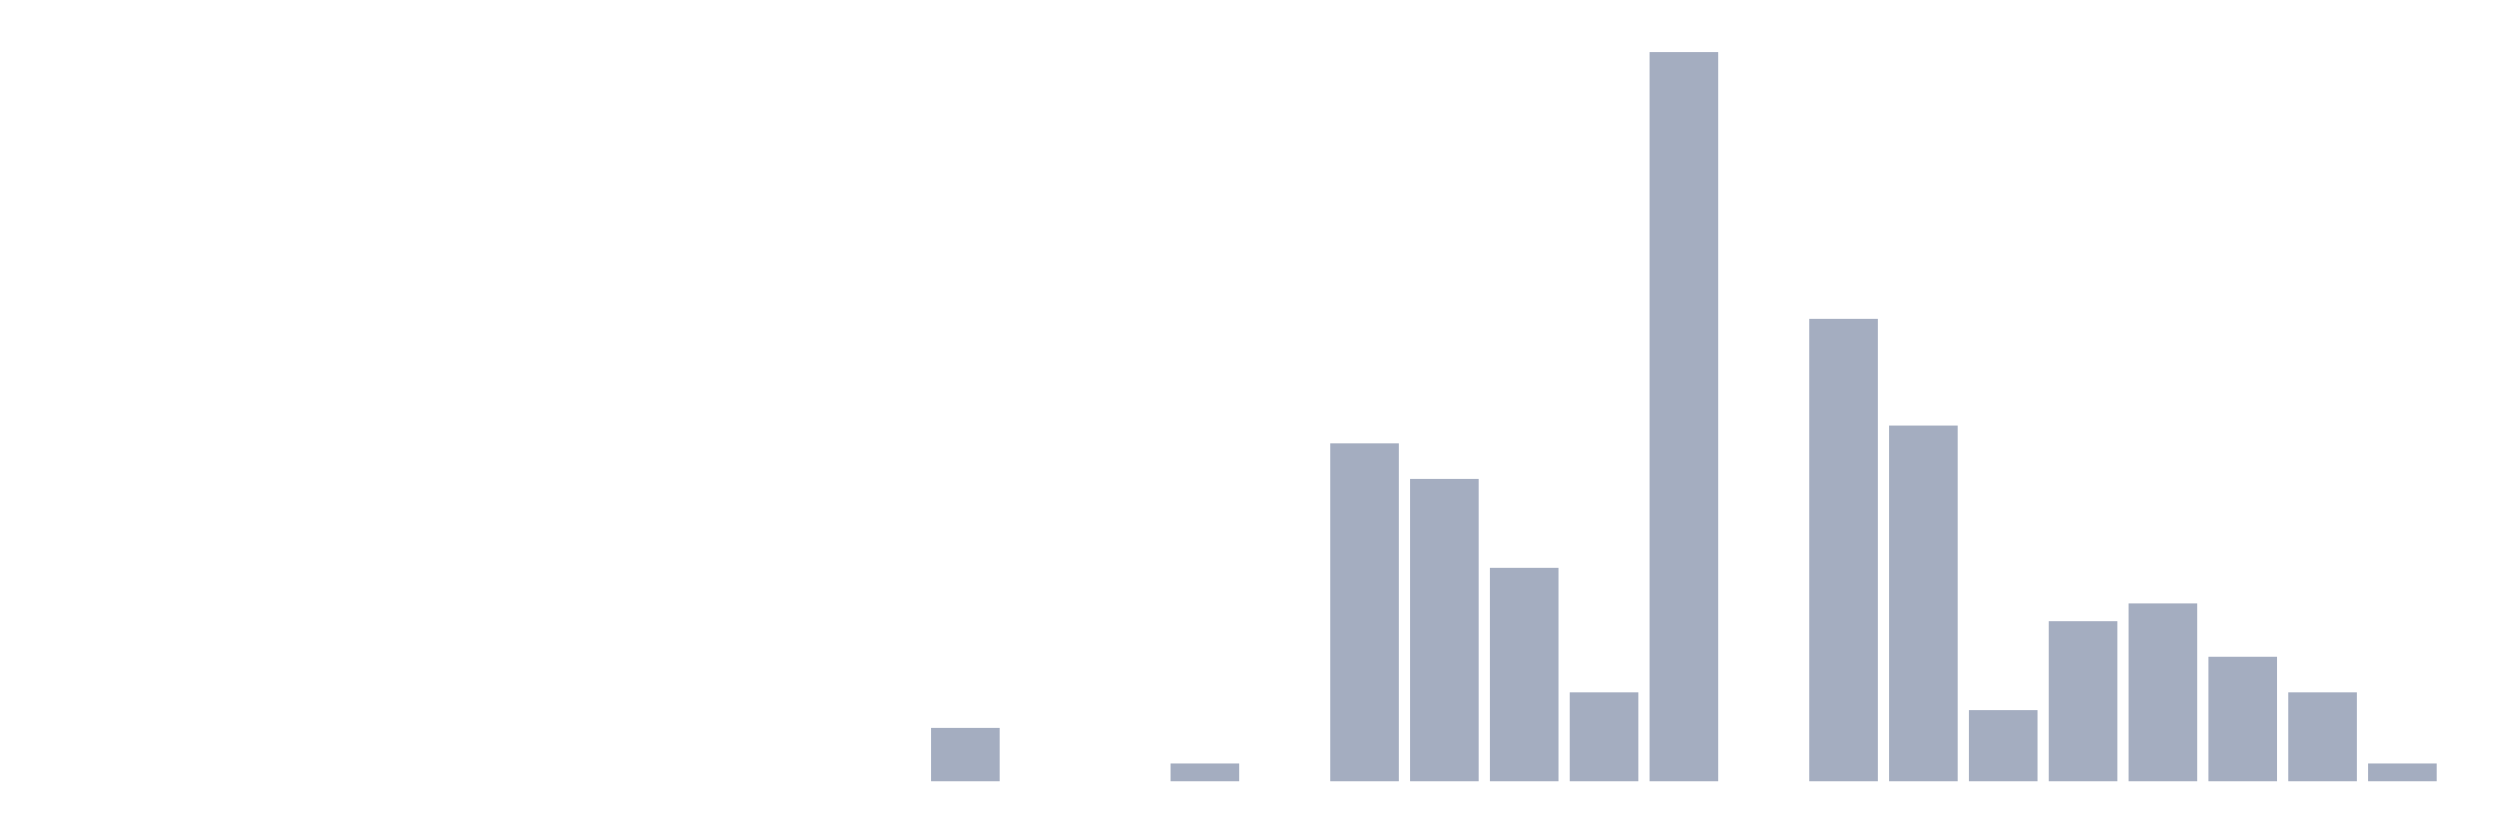<svg xmlns="http://www.w3.org/2000/svg" viewBox="0 0 480 160"><g transform="translate(10,10)"><rect class="bar" x="0.153" width="13.175" y="140" height="0" fill="rgb(164,173,192)"></rect><rect class="bar" x="15.482" width="13.175" y="140" height="0" fill="rgb(164,173,192)"></rect><rect class="bar" x="30.81" width="13.175" y="140" height="0" fill="rgb(164,173,192)"></rect><rect class="bar" x="46.138" width="13.175" y="140" height="0" fill="rgb(164,173,192)"></rect><rect class="bar" x="61.466" width="13.175" y="140" height="0" fill="rgb(164,173,192)"></rect><rect class="bar" x="76.794" width="13.175" y="140" height="0" fill="rgb(164,173,192)"></rect><rect class="bar" x="92.123" width="13.175" y="140" height="0" fill="rgb(164,173,192)"></rect><rect class="bar" x="107.451" width="13.175" y="140" height="0" fill="rgb(164,173,192)"></rect><rect class="bar" x="122.779" width="13.175" y="140" height="0" fill="rgb(164,173,192)"></rect><rect class="bar" x="138.107" width="13.175" y="140" height="0" fill="rgb(164,173,192)"></rect><rect class="bar" x="153.436" width="13.175" y="140" height="0" fill="rgb(164,173,192)"></rect><rect class="bar" x="168.764" width="13.175" y="129.756" height="10.244" fill="rgb(164,173,192)"></rect><rect class="bar" x="184.092" width="13.175" y="140" height="0" fill="rgb(164,173,192)"></rect><rect class="bar" x="199.42" width="13.175" y="140" height="0" fill="rgb(164,173,192)"></rect><rect class="bar" x="214.748" width="13.175" y="136.585" height="3.415" fill="rgb(164,173,192)"></rect><rect class="bar" x="230.077" width="13.175" y="140" height="0" fill="rgb(164,173,192)"></rect><rect class="bar" x="245.405" width="13.175" y="75.122" height="64.878" fill="rgb(164,173,192)"></rect><rect class="bar" x="260.733" width="13.175" y="81.951" height="58.049" fill="rgb(164,173,192)"></rect><rect class="bar" x="276.061" width="13.175" y="99.024" height="40.976" fill="rgb(164,173,192)"></rect><rect class="bar" x="291.39" width="13.175" y="122.927" height="17.073" fill="rgb(164,173,192)"></rect><rect class="bar" x="306.718" width="13.175" y="0" height="140" fill="rgb(164,173,192)"></rect><rect class="bar" x="322.046" width="13.175" y="140" height="0" fill="rgb(164,173,192)"></rect><rect class="bar" x="337.374" width="13.175" y="51.22" height="88.78" fill="rgb(164,173,192)"></rect><rect class="bar" x="352.702" width="13.175" y="71.707" height="68.293" fill="rgb(164,173,192)"></rect><rect class="bar" x="368.031" width="13.175" y="126.341" height="13.659" fill="rgb(164,173,192)"></rect><rect class="bar" x="383.359" width="13.175" y="109.268" height="30.732" fill="rgb(164,173,192)"></rect><rect class="bar" x="398.687" width="13.175" y="105.854" height="34.146" fill="rgb(164,173,192)"></rect><rect class="bar" x="414.015" width="13.175" y="116.098" height="23.902" fill="rgb(164,173,192)"></rect><rect class="bar" x="429.344" width="13.175" y="122.927" height="17.073" fill="rgb(164,173,192)"></rect><rect class="bar" x="444.672" width="13.175" y="136.585" height="3.415" fill="rgb(164,173,192)"></rect></g></svg>